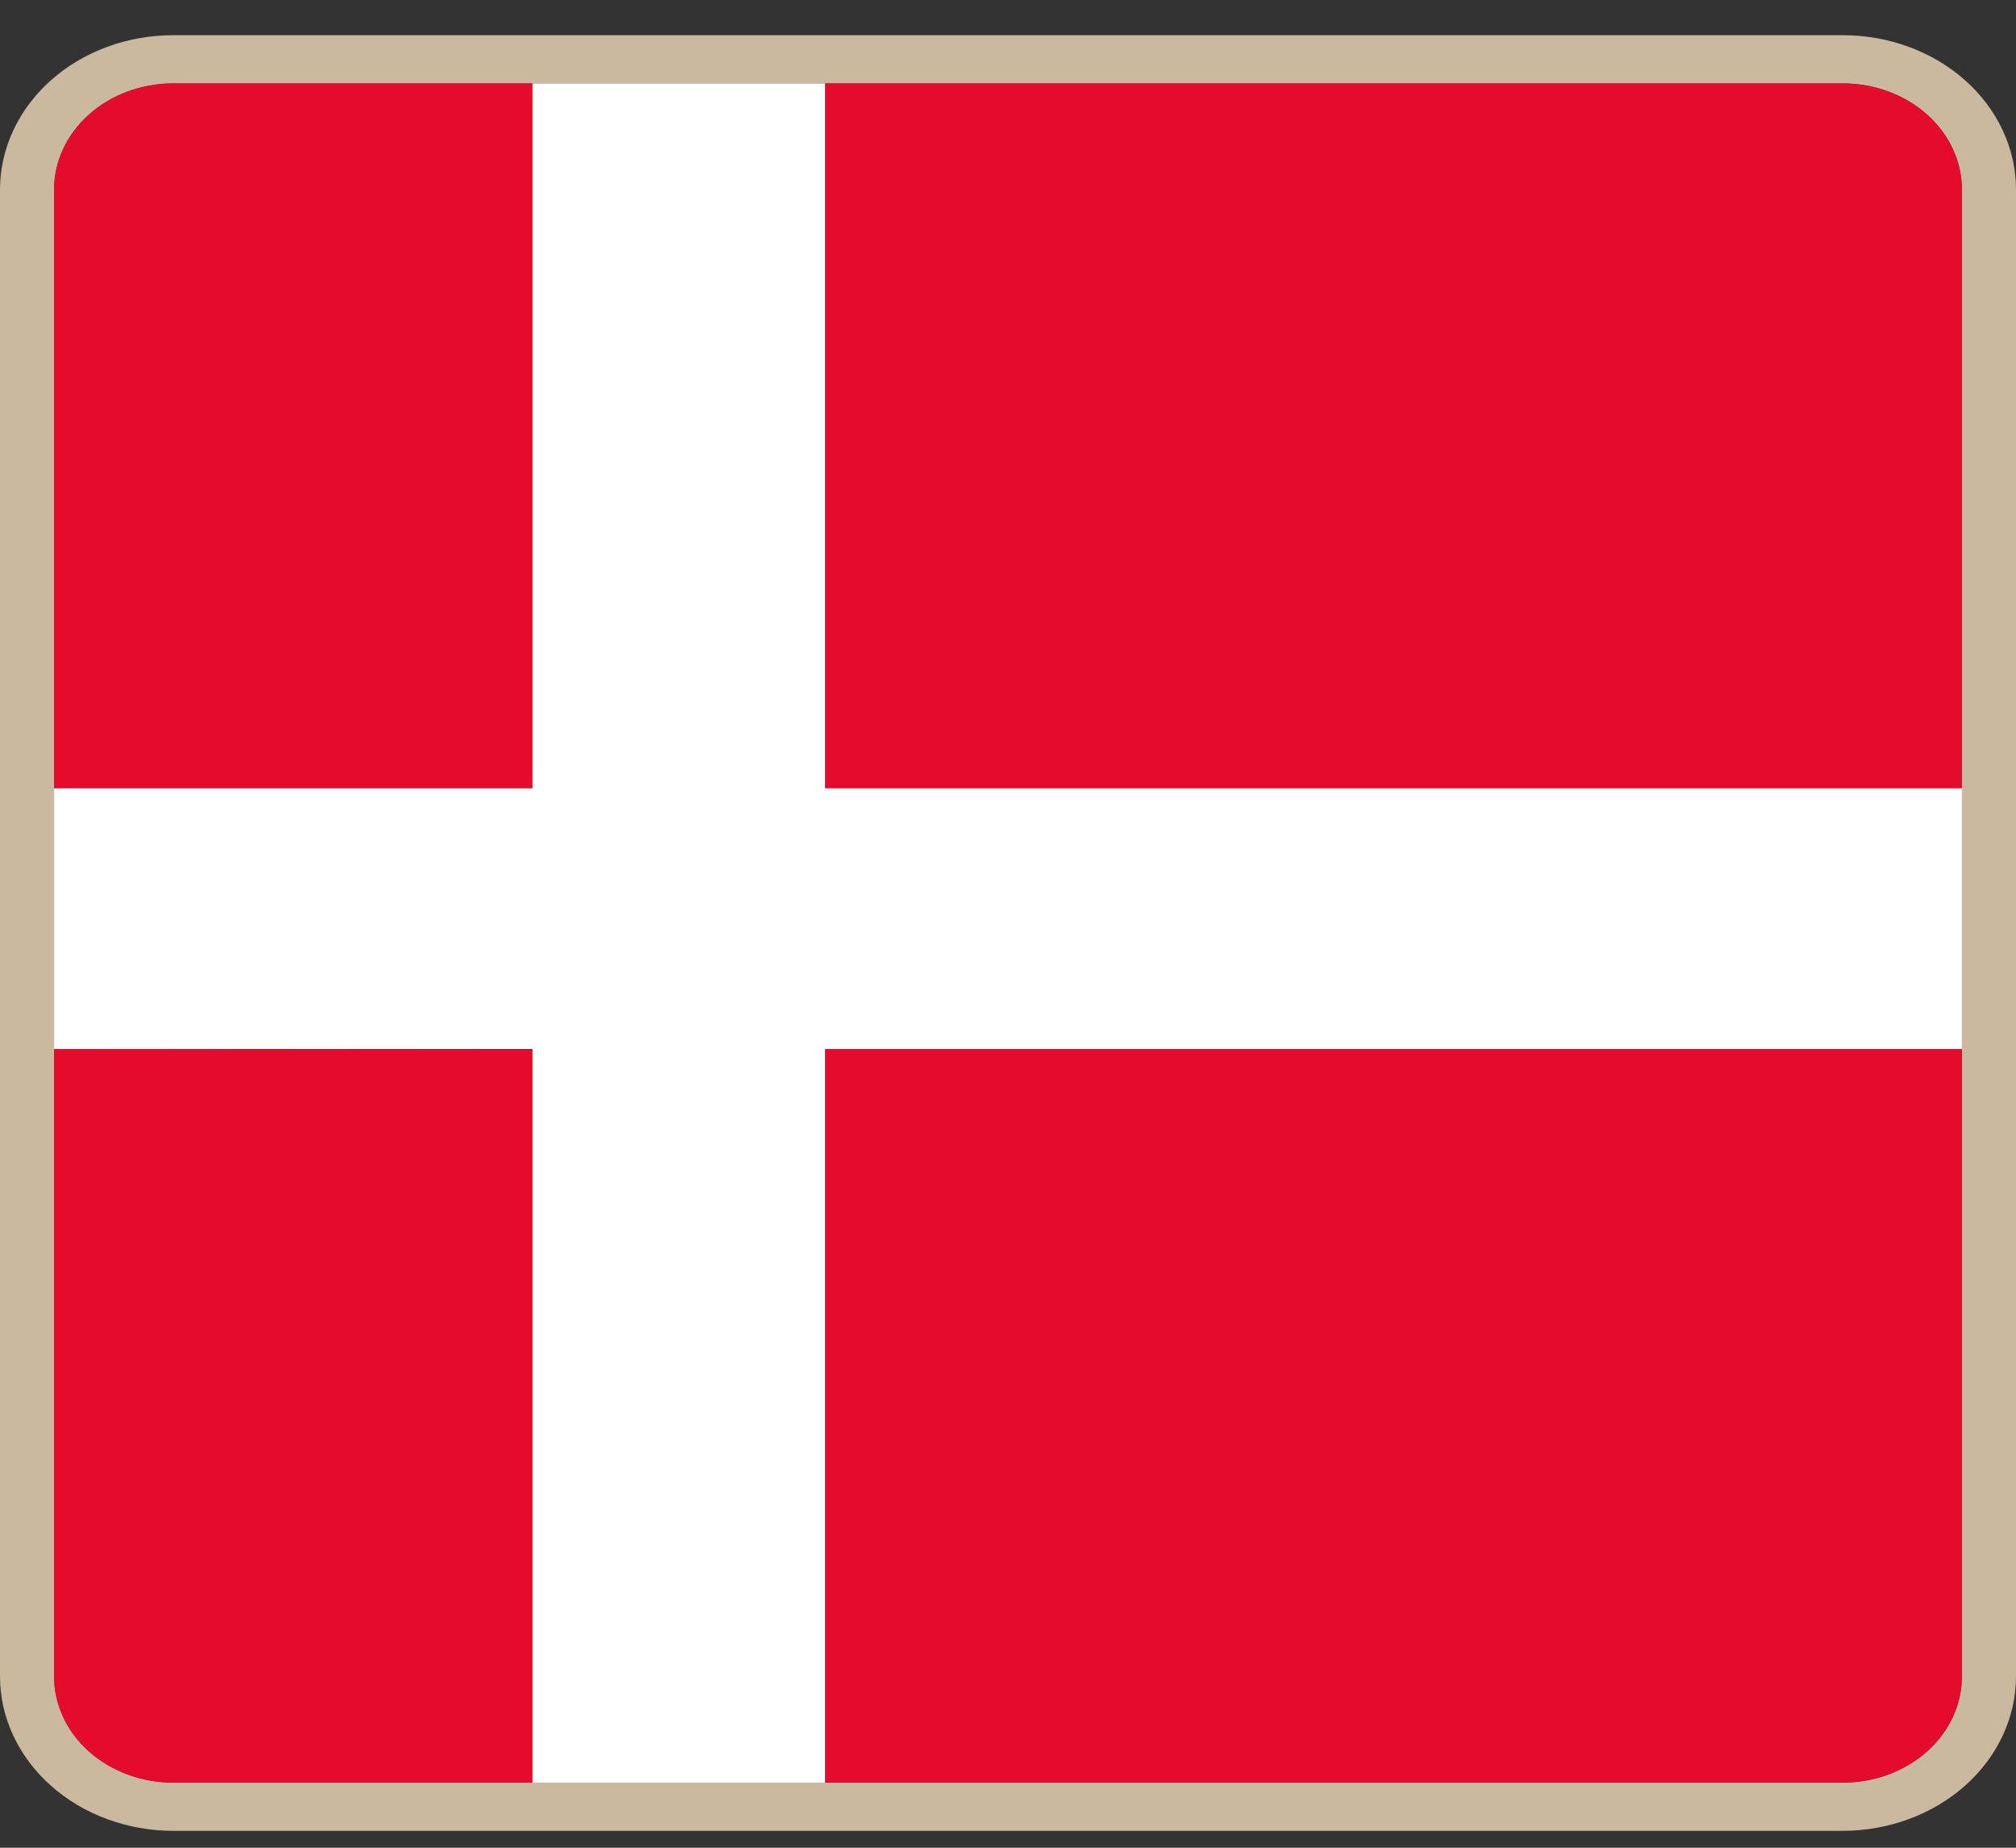<svg width="24" height="22" viewBox="0 0 24 22" fill="none" xmlns="http://www.w3.org/2000/svg">
<rect x="0" y="0" width="24" height="22" fill="#333333" stroke="none"/>
<g clip-path="url(#clip0_284_100819)">
<path d="M21.938 0.993C22.314 0.993 22.674 1.126 22.94 1.363C23.206 1.6 23.355 1.921 23.356 2.256V19.962C23.355 20.297 23.206 20.618 22.94 20.855C22.674 21.091 22.314 21.225 21.938 21.225H2.062C1.686 21.225 1.326 21.091 1.06 20.855C0.794 20.618 0.645 20.297 0.644 19.962V2.256C0.645 1.921 0.794 1.6 1.06 1.363C1.326 1.126 1.686 0.993 2.062 0.993H21.938ZM21.938 0.419H2.062C1.515 0.419 0.991 0.613 0.605 0.957C0.218 1.302 0.001 1.769 0 2.256V19.962C0.001 20.449 0.218 20.916 0.605 21.26C0.991 21.605 1.515 21.798 2.062 21.799H21.938C22.485 21.798 23.008 21.604 23.395 21.26C23.781 20.916 23.999 20.449 24 19.962V2.256C24 1.769 23.782 1.302 23.395 0.957C23.009 0.613 22.485 0.419 21.938 0.419Z" fill="#CAB99E"/>
<path d="M0.644 12.49V19.962C0.644 20.297 0.794 20.618 1.06 20.855C1.326 21.091 1.686 21.225 2.062 21.225H6.34V12.495L0.644 12.49Z" fill="#E40B2D"/>
<path d="M21.938 0.993H9.822V9.386H23.356V2.259C23.356 2.093 23.32 1.929 23.249 1.775C23.178 1.622 23.073 1.482 22.942 1.364C22.81 1.247 22.654 1.153 22.481 1.09C22.309 1.026 22.125 0.993 21.938 0.993Z" fill="#E40B2D"/>
<path d="M9.822 21.225H21.938C22.314 21.225 22.674 21.091 22.94 20.855C23.206 20.618 23.355 20.297 23.356 19.962V12.49H9.822V21.225Z" fill="#E40B2D"/>
<path d="M6.34 0.993H2.062C1.686 0.993 1.326 1.126 1.06 1.363C0.794 1.6 0.644 1.921 0.644 2.256V9.383H6.34V0.993Z" fill="#E40B2D"/>
<path d="M9.822 0.993H6.34V9.386H0.644V12.49H6.34V21.225H9.822V12.49H23.356V9.386H9.822V0.993Z" fill="white"/>
</g>
<defs>
<clipPath id="clip0_284_100819">
<rect width="24" height="21.38" fill="white" transform="translate(0 0.419)"/>
</clipPath>
</defs>
</svg>
